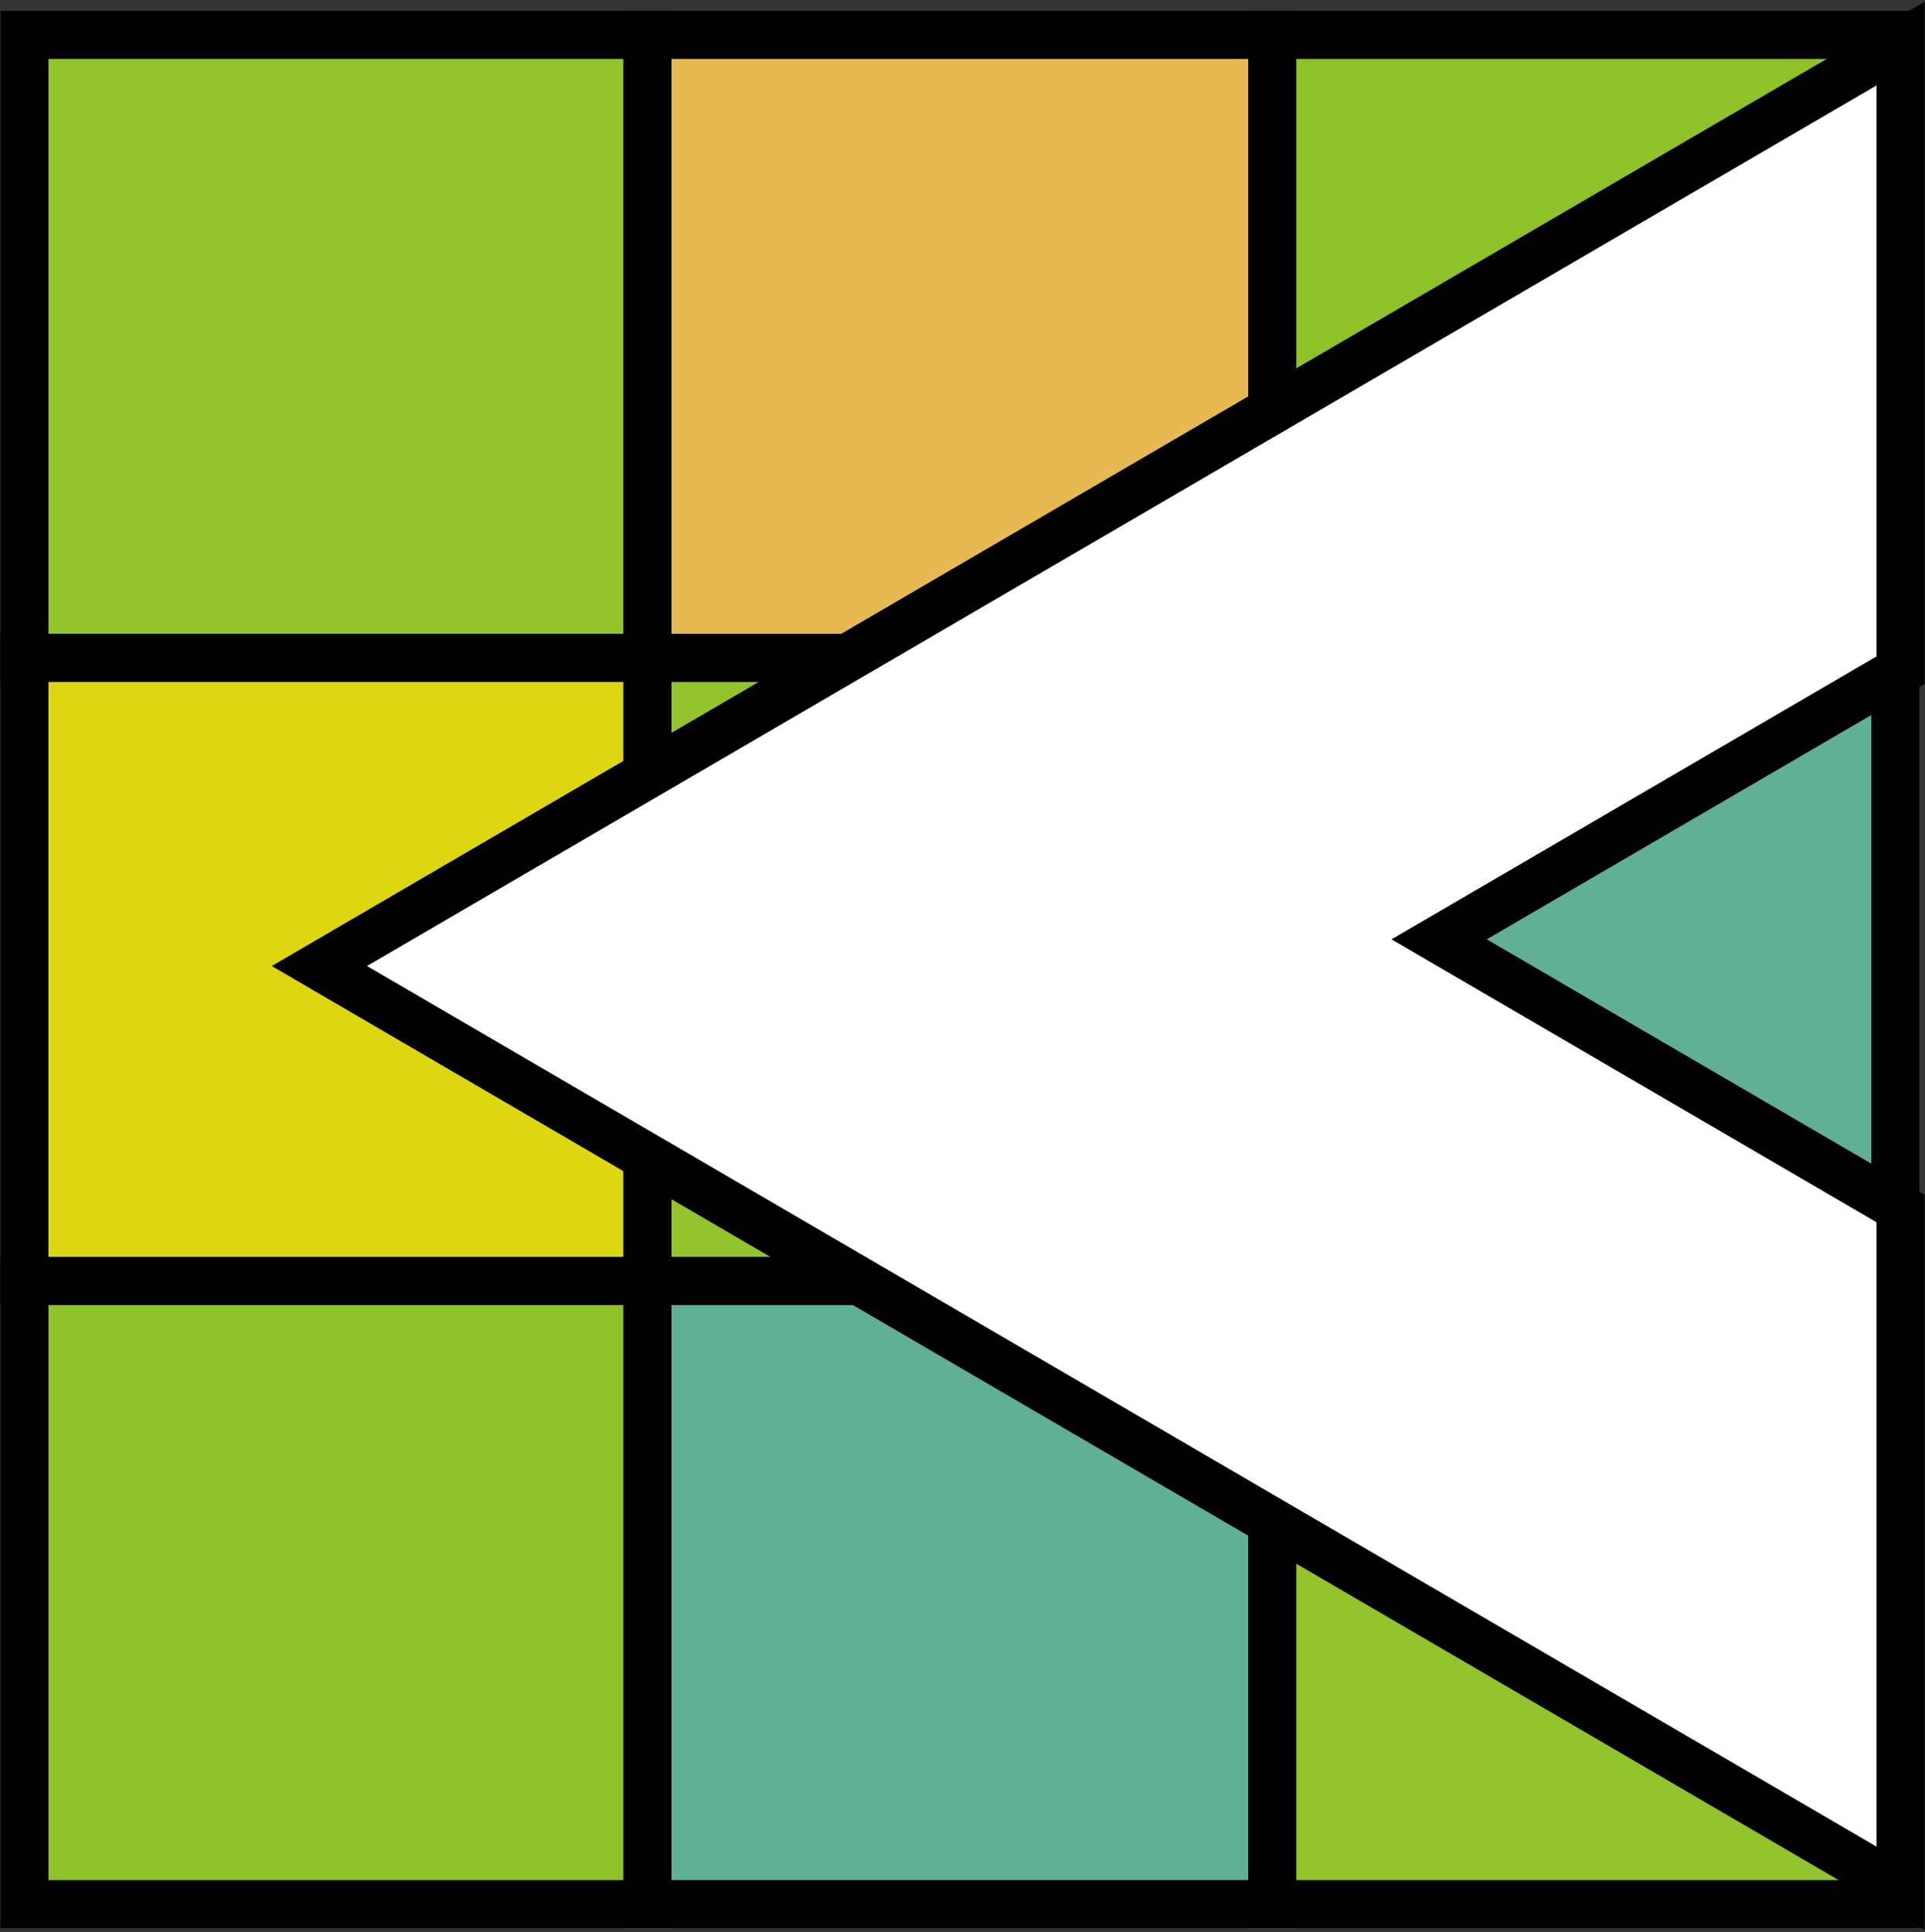 <svg width="1103" height="1107" xmlns="http://www.w3.org/2000/svg" xmlns:xlink="http://www.w3.org/1999/xlink" xml:space="preserve" overflow="hidden"><rect width="100%" height="100%" fill="#333333" stroke="none"/><g transform="translate(-6583 -1111)"><rect x="6597" y="1131" width="357" height="357" stroke="#000000" stroke-width="27.5" stroke-miterlimit="8" fill="#93C42D"/><rect x="6954" y="1131" width="358" height="357" stroke="#000000" stroke-width="27.5" stroke-miterlimit="8" fill="#E6B952"/><rect x="7312" y="1131" width="357" height="357" stroke="#000000" stroke-width="27.5" stroke-miterlimit="8" fill="#8FC12A"/><rect x="6597" y="1488" width="357" height="357" stroke="#000000" stroke-width="27.5" stroke-miterlimit="8" fill="#DDD712"/><rect x="6954" y="1488" width="358" height="357" stroke="#000000" stroke-width="27.5" stroke-miterlimit="8" fill="#93C42D"/><rect x="7312" y="1488" width="357" height="357" stroke="#000000" stroke-width="27.5" stroke-miterlimit="8" fill="#5FB095"/><rect x="6597" y="1845" width="357" height="357" stroke="#000000" stroke-width="27.5" stroke-miterlimit="8" fill="#8FC12A"/><rect x="6954" y="1845" width="358" height="357" stroke="#000000" stroke-width="27.5" stroke-miterlimit="8" fill="#5FB095"/><rect x="7312" y="1845" width="357" height="357" stroke="#000000" stroke-width="27.5" stroke-miterlimit="8" fill="#93C42D"/><path d="M7672 1136 7672 1494.98 7407.61 1649.21 7672 1803.44 7672 2193 6766 1664.5 7672 1136Z" stroke="#000000" stroke-width="27.5" stroke-miterlimit="8" fill="#FFFFFF" fill-rule="evenodd"/></g></svg>